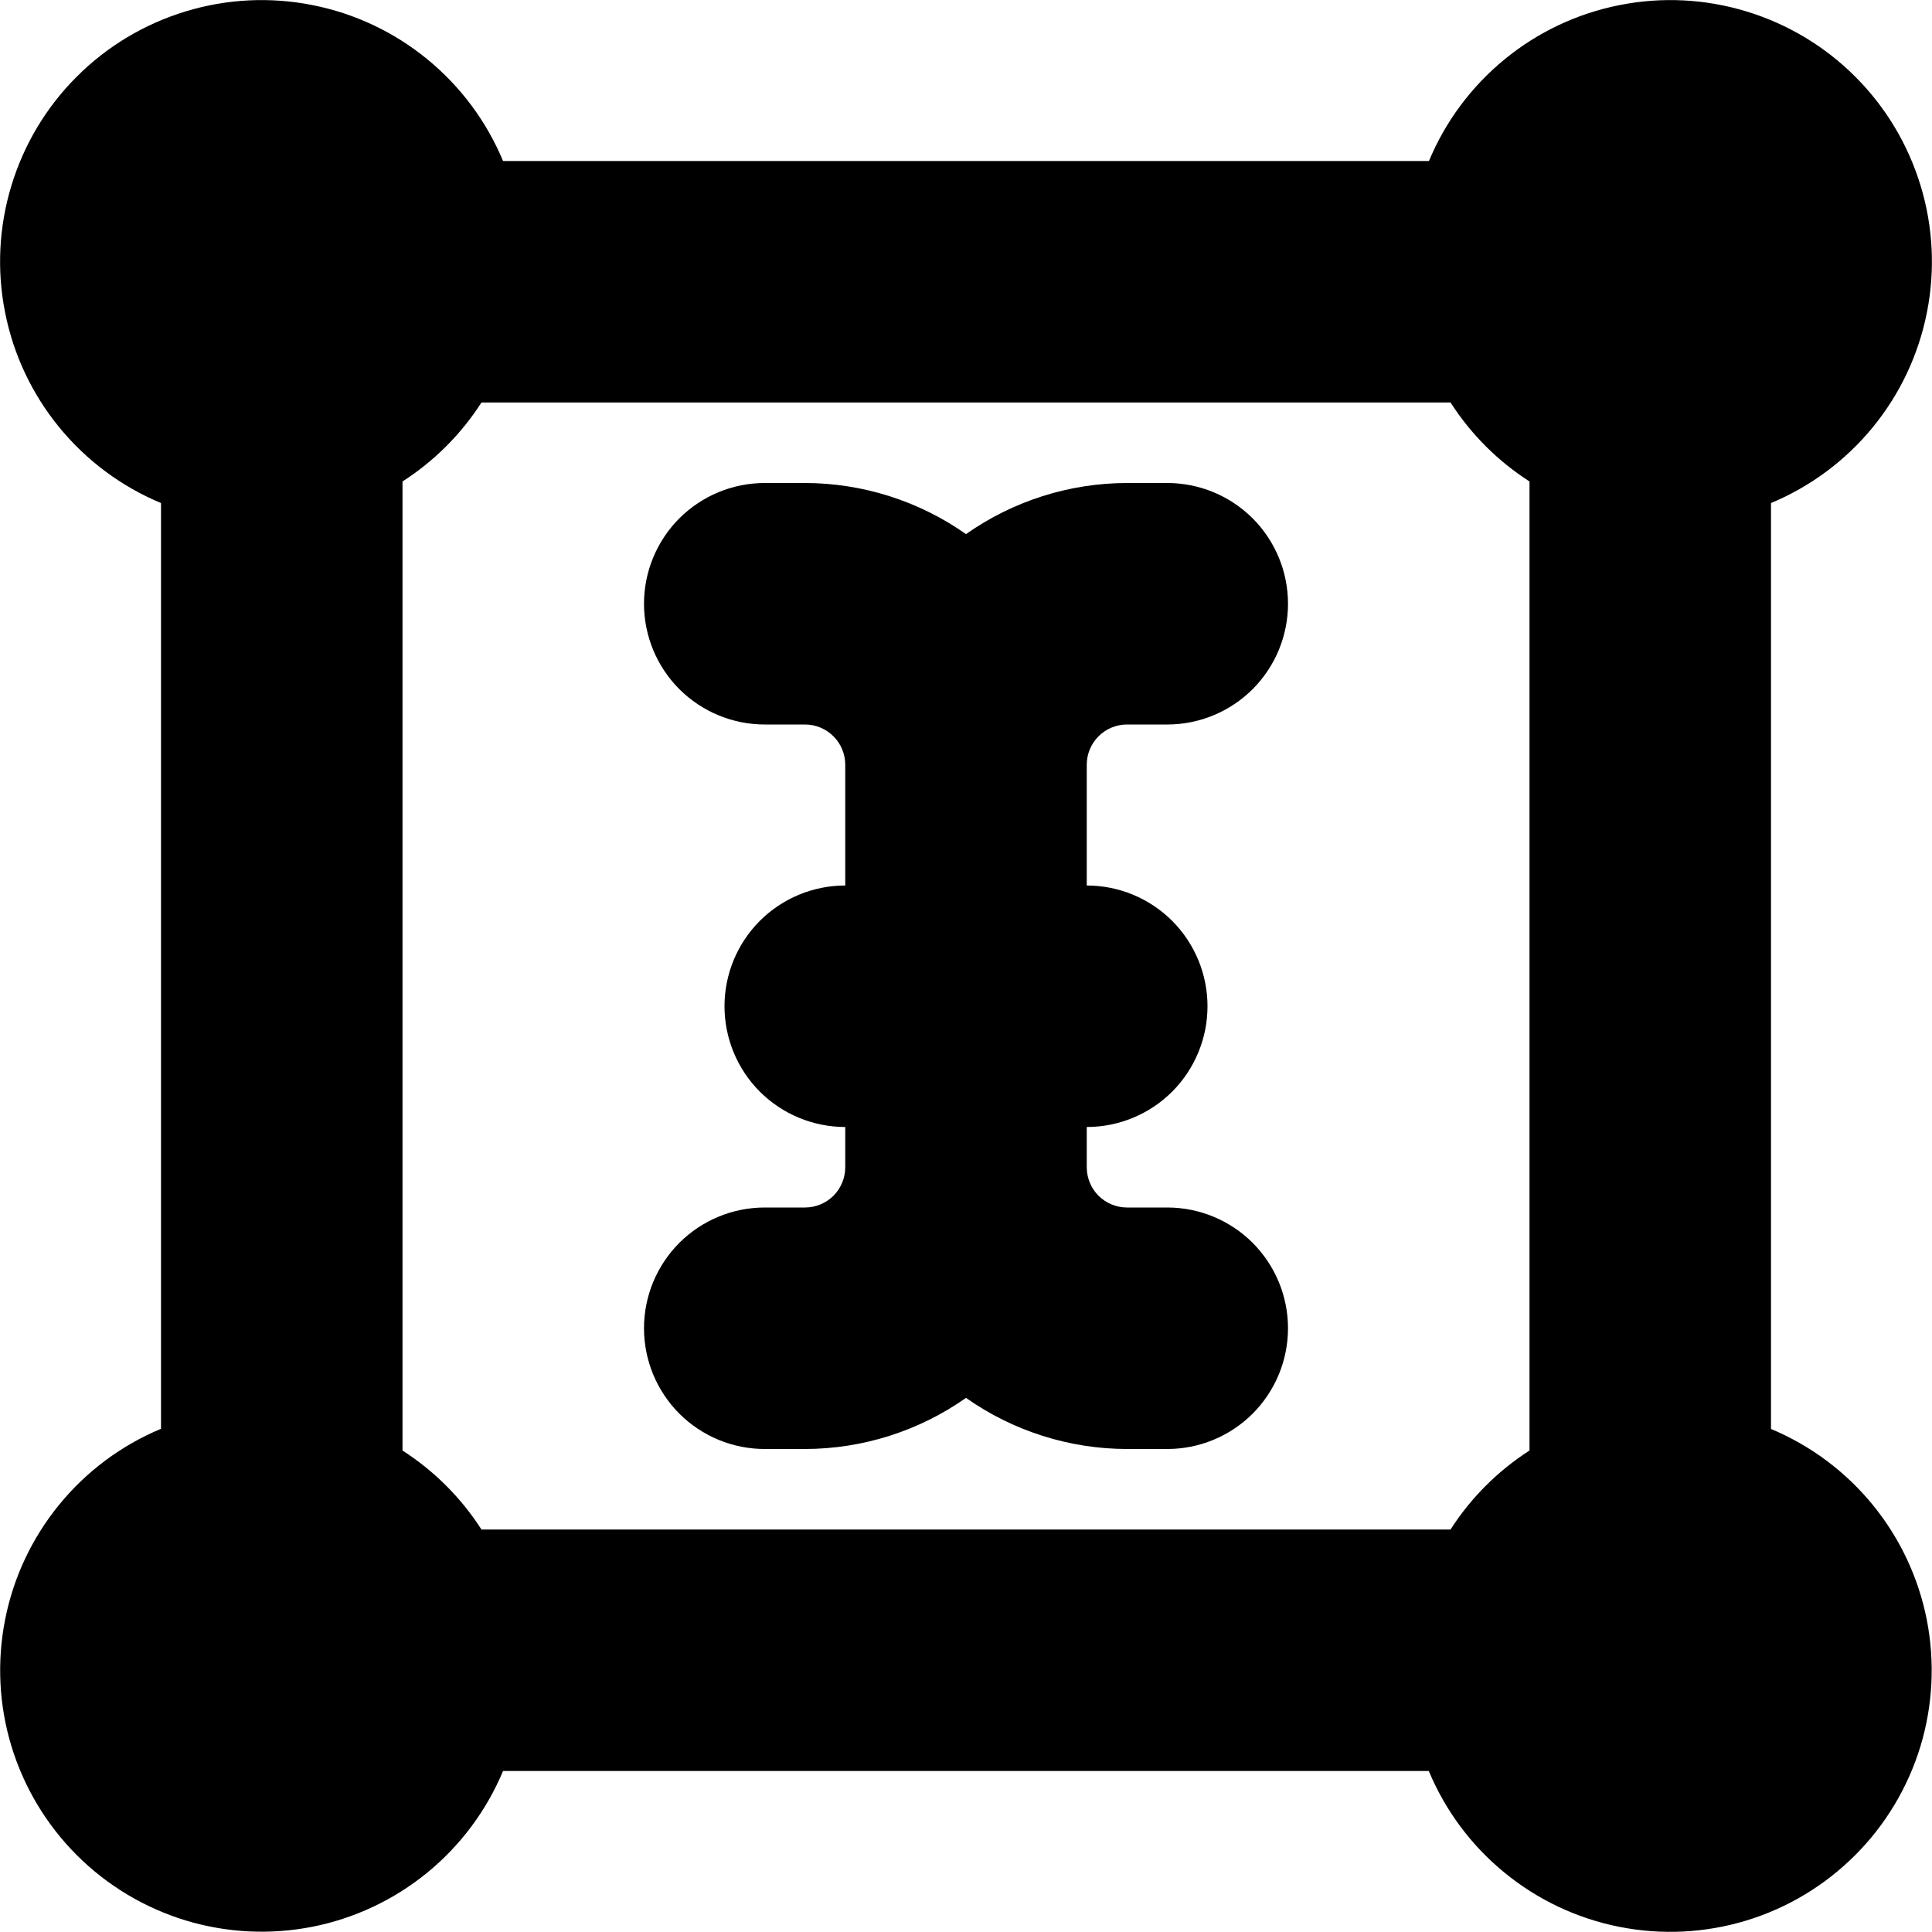 <svg width="24" height="24" viewBox="0 0 24 24" fill="none" xmlns="http://www.w3.org/2000/svg">
<g clip-path="url(#clip0_606_6797)">
<path d="M22 17.751V6.249C22.492 6.044 22.927 5.72 23.265 5.307C23.603 4.894 23.834 4.404 23.937 3.88C24.041 3.357 24.014 2.816 23.858 2.305C23.703 1.795 23.425 1.33 23.047 0.953C22.67 0.575 22.205 0.297 21.695 0.142C21.184 -0.014 20.643 -0.041 20.12 0.063C19.596 0.166 19.106 0.397 18.693 0.735C18.28 1.073 17.956 1.507 17.751 2H6.249C6.044 1.507 5.72 1.073 5.307 0.735C4.894 0.397 4.404 0.166 3.88 0.063C3.357 -0.041 2.816 -0.014 2.305 0.142C1.795 0.297 1.33 0.575 0.953 0.953C0.575 1.33 0.297 1.795 0.142 2.305C-0.014 2.816 -0.041 3.357 0.063 3.88C0.166 4.404 0.397 4.894 0.735 5.307C1.073 5.72 1.507 6.044 2 6.249V17.749C1.508 17.954 1.073 18.278 0.736 18.691C0.398 19.104 0.167 19.594 0.064 20.117C-0.04 20.641 -0.013 21.182 0.142 21.692C0.298 22.203 0.576 22.667 0.953 23.044C1.33 23.422 1.795 23.7 2.305 23.856C2.815 24.011 3.356 24.038 3.88 23.935C4.403 23.832 4.893 23.601 5.306 23.264C5.72 22.926 6.043 22.492 6.249 22H17.749C17.954 22.492 18.278 22.927 18.691 23.264C19.104 23.602 19.594 23.833 20.117 23.936C20.641 24.04 21.181 24.013 21.692 23.858C22.203 23.703 22.667 23.424 23.044 23.047C23.422 22.67 23.7 22.205 23.856 21.695C24.011 21.185 24.038 20.644 23.935 20.12C23.832 19.597 23.601 19.107 23.264 18.694C22.926 18.28 22.492 17.957 22 17.751ZM5 18.019V5.981C5.394 5.728 5.728 5.394 5.981 5H18.019C18.272 5.394 18.606 5.728 19 5.981V18.019C18.606 18.272 18.272 18.606 18.019 19H5.981C5.728 18.606 5.394 18.272 5 18.019ZM13.5 14V14.5C13.5 14.633 13.553 14.76 13.646 14.854C13.74 14.947 13.867 15 14 15H14.5C14.898 15 15.279 15.158 15.561 15.439C15.842 15.721 16 16.102 16 16.5C16 16.898 15.842 17.279 15.561 17.561C15.279 17.842 14.898 18 14.5 18H14C13.284 17.999 12.585 17.777 12 17.365C11.415 17.777 10.716 17.999 10 18H9.5C9.102 18 8.721 17.842 8.439 17.561C8.158 17.279 8 16.898 8 16.5C8 16.102 8.158 15.721 8.439 15.439C8.721 15.158 9.102 15 9.5 15H10C10.133 15 10.26 14.947 10.354 14.854C10.447 14.76 10.5 14.633 10.5 14.5V14C10.102 14 9.721 13.842 9.439 13.561C9.158 13.279 9 12.898 9 12.5C9 12.102 9.158 11.721 9.439 11.439C9.721 11.158 10.102 11 10.5 11V9.5C10.5 9.367 10.447 9.24 10.354 9.147C10.26 9.053 10.133 9 10 9H9.5C9.102 9 8.721 8.842 8.439 8.561C8.158 8.279 8 7.898 8 7.5C8 7.102 8.158 6.721 8.439 6.439C8.721 6.158 9.102 6 9.5 6H10C10.716 6.001 11.415 6.223 12 6.635C12.585 6.223 13.284 6.001 14 6H14.5C14.898 6 15.279 6.158 15.561 6.439C15.842 6.721 16 7.102 16 7.5C16 7.898 15.842 8.279 15.561 8.561C15.279 8.842 14.898 9 14.5 9H14C13.867 9 13.74 9.053 13.646 9.147C13.553 9.24 13.5 9.367 13.5 9.5V11C13.898 11 14.279 11.158 14.561 11.439C14.842 11.721 15 12.102 15 12.5C15 12.898 14.842 13.279 14.561 13.561C14.279 13.842 13.898 14 13.5 14Z" fill="black"/>
</g>
<defs>
<clipPath id="clip0_606_6797">
<rect width="24" height="24" fill="white"/>
</clipPath>
</defs>
</svg>
